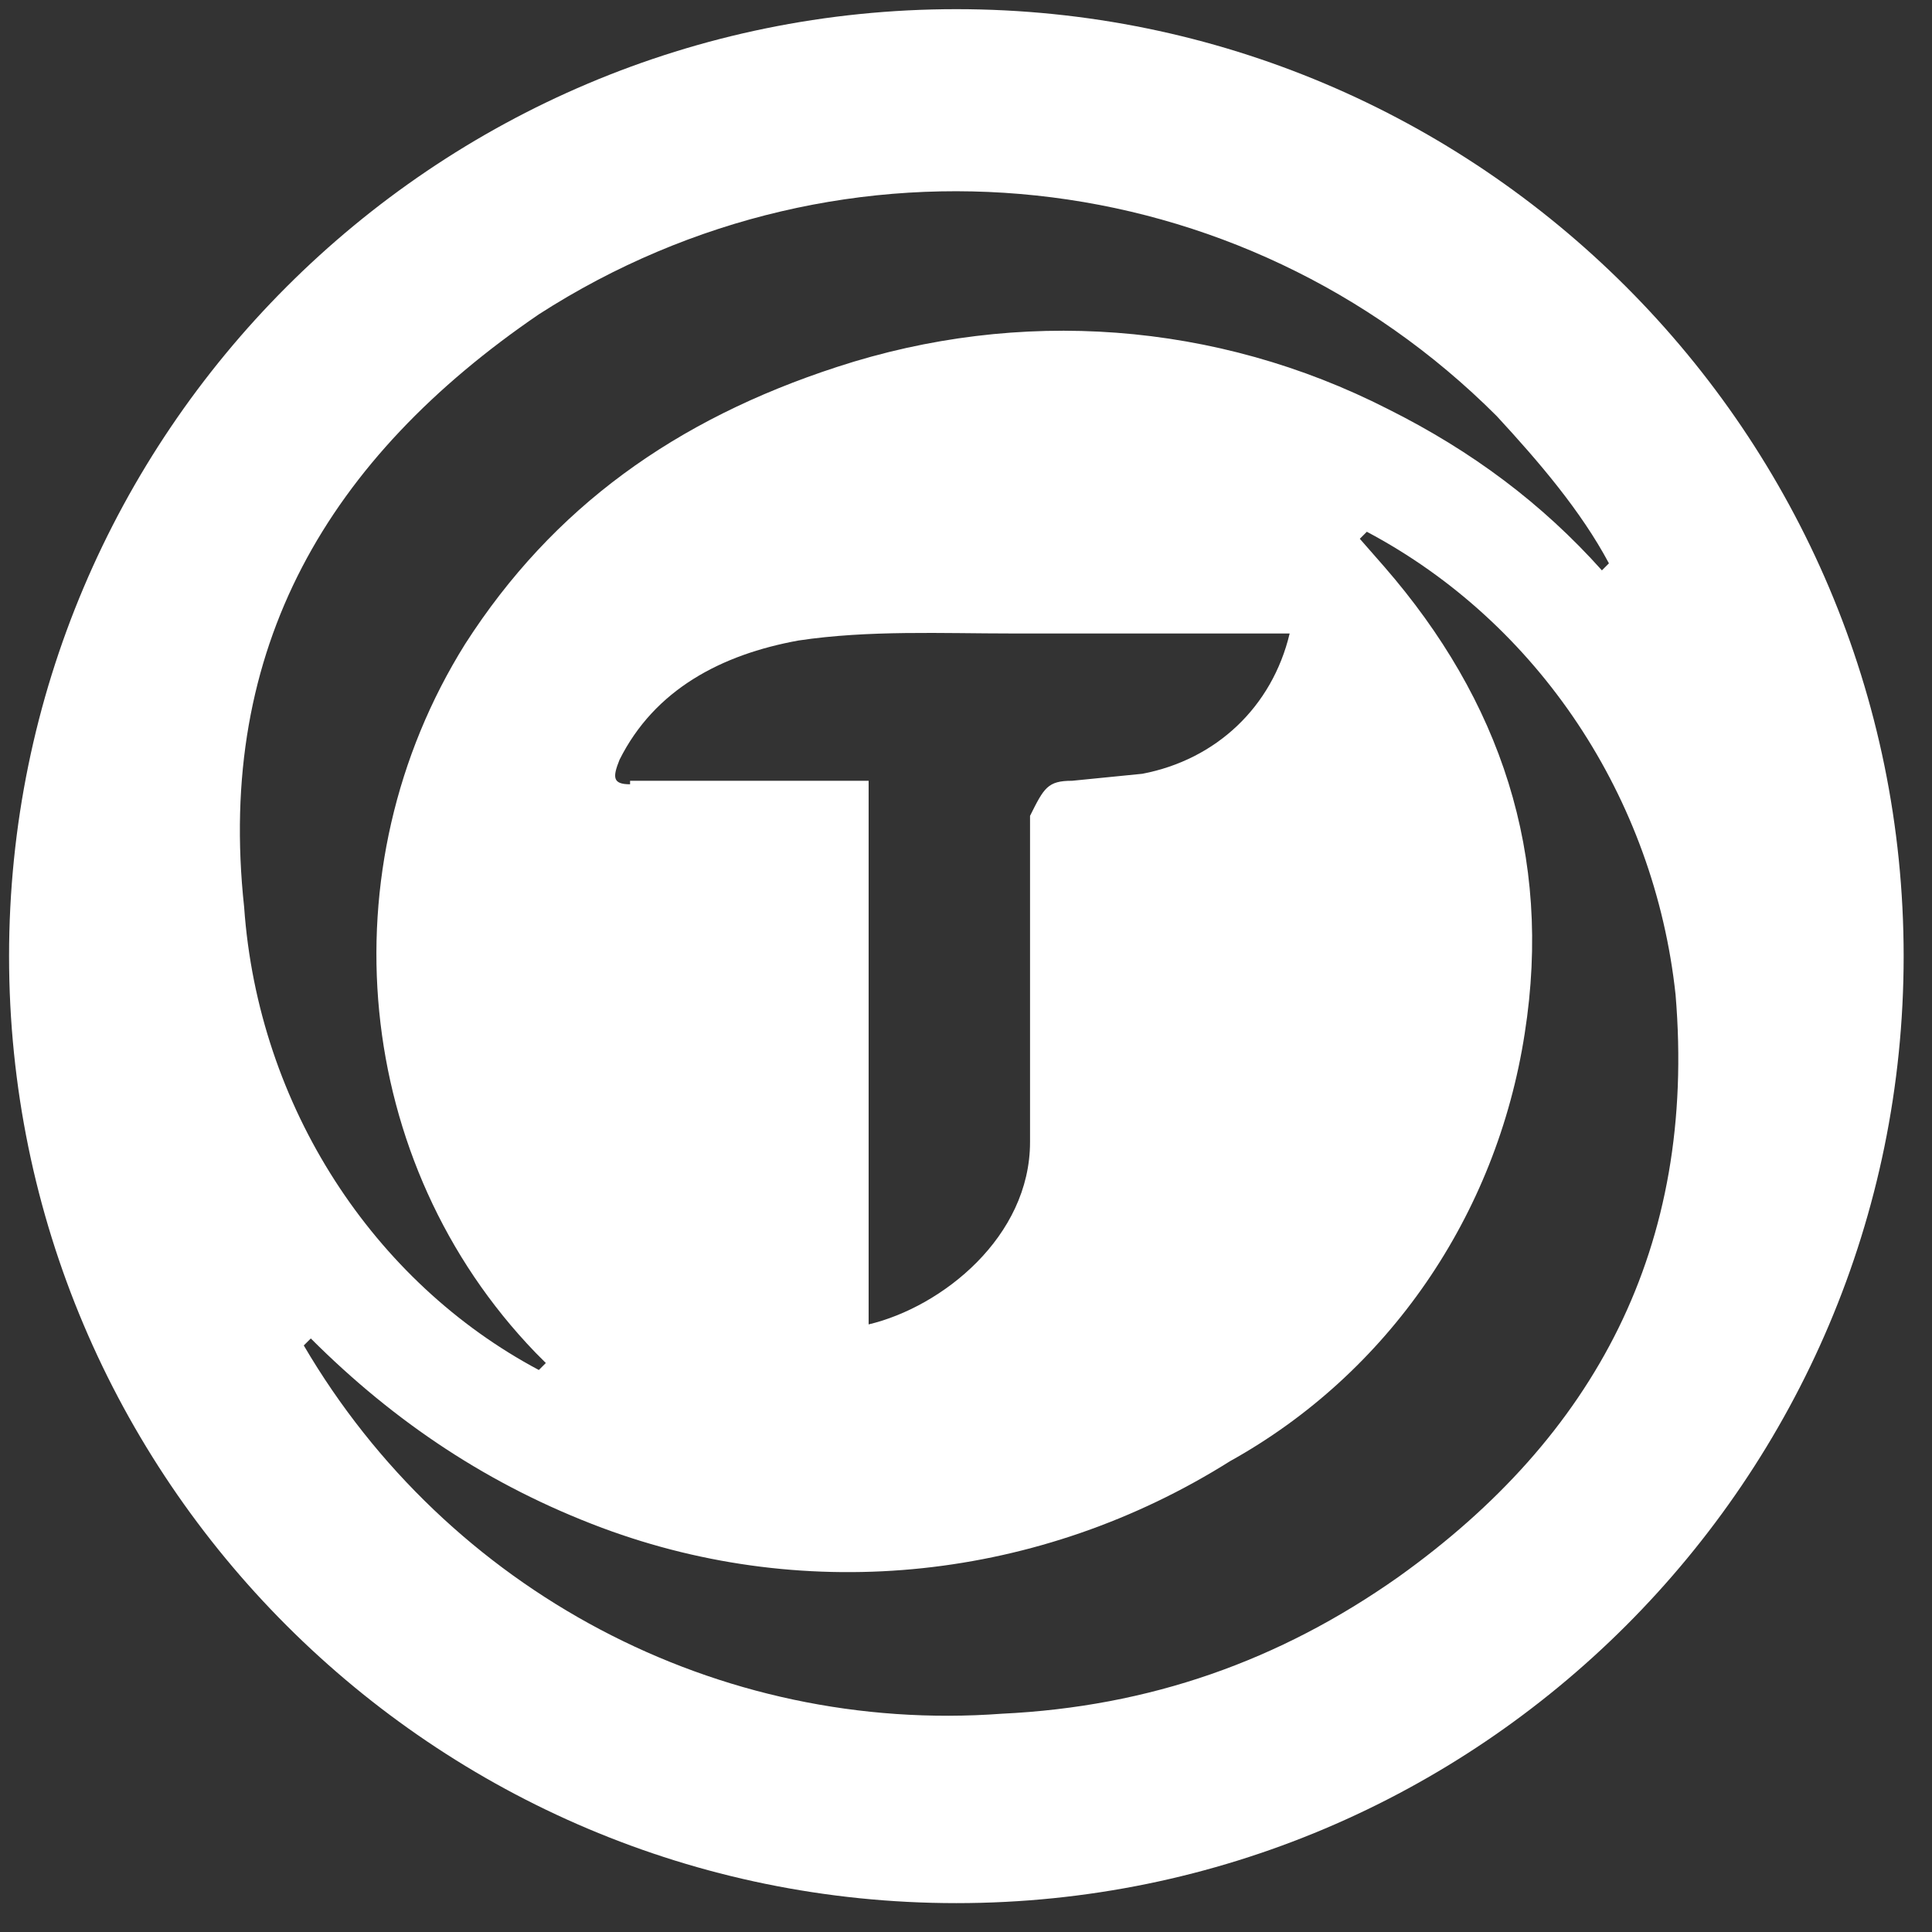 <svg viewBox="0 0 55 55">
    <rect x="0" y="0" width="55" height="55" fill="#333333" stroke="none"/>
    <title>TUSD Logo</title>
    <g id="Symbols" stroke="none" stroke-width="1" fill="none" fill-rule="evenodd">
        <g id="Token-Icons-(negative)" transform="translate(-508, -632)" fill="#FFFFFF" fill-rule="nonzero">
            <path d="M535.225,632.261 C520.343,632.261 508.258,644.343 508.258,659.22 C508.258,674.097 520.343,686.178 535.225,686.178 C550.107,686.178 562.193,674.097 562.193,659.22 C562.193,644.343 550.107,632.261 535.225,632.261 Z M514.95,657.822 C514.151,650.433 517.347,645.042 523.34,640.948 C532.029,635.357 543.316,636.555 550.607,643.843 C551.805,645.141 553.004,646.539 553.803,648.037 L553.603,648.237 C551.905,646.34 549.908,644.842 547.51,643.644 C542.616,641.148 537.023,640.748 531.829,642.446 C527.235,643.943 523.739,646.439 521.242,650.333 C517.247,656.723 518.046,665.11 523.24,670.502 L523.539,670.802 L523.34,671.001 C518.645,668.505 515.349,663.513 514.95,657.822 Z M525.937,654.327 C525.437,654.327 525.437,654.127 525.637,653.628 C526.636,651.631 528.533,650.633 530.731,650.234 C532.728,649.934 534.826,650.034 536.823,650.034 L544.714,650.034 C544.214,652.131 542.616,653.628 540.519,654.028 L538.521,654.227 C537.822,654.227 537.722,654.427 537.323,655.226 L537.323,664.511 C537.323,667.207 534.826,669.204 532.728,669.703 L532.728,654.227 L525.937,654.227 L525.937,654.327 Z M547.81,676.892 C544.414,679.288 540.719,680.586 536.524,680.786 C528.434,681.385 520.743,677.292 516.648,670.302 L516.848,670.103 C519.245,672.499 521.941,674.296 525.138,675.494 C531.03,677.691 537.622,676.992 543.016,673.597 C547.51,671.101 550.607,666.608 551.406,661.416 C552.205,656.324 550.707,651.931 547.411,648.137 L546.711,647.338 L546.911,647.138 C551.805,649.734 555.101,654.727 555.7,660.318 C556.3,667.507 553.403,672.898 547.81,676.892 Z" id="Shape"></path>
        </g>
    </g>
</svg>